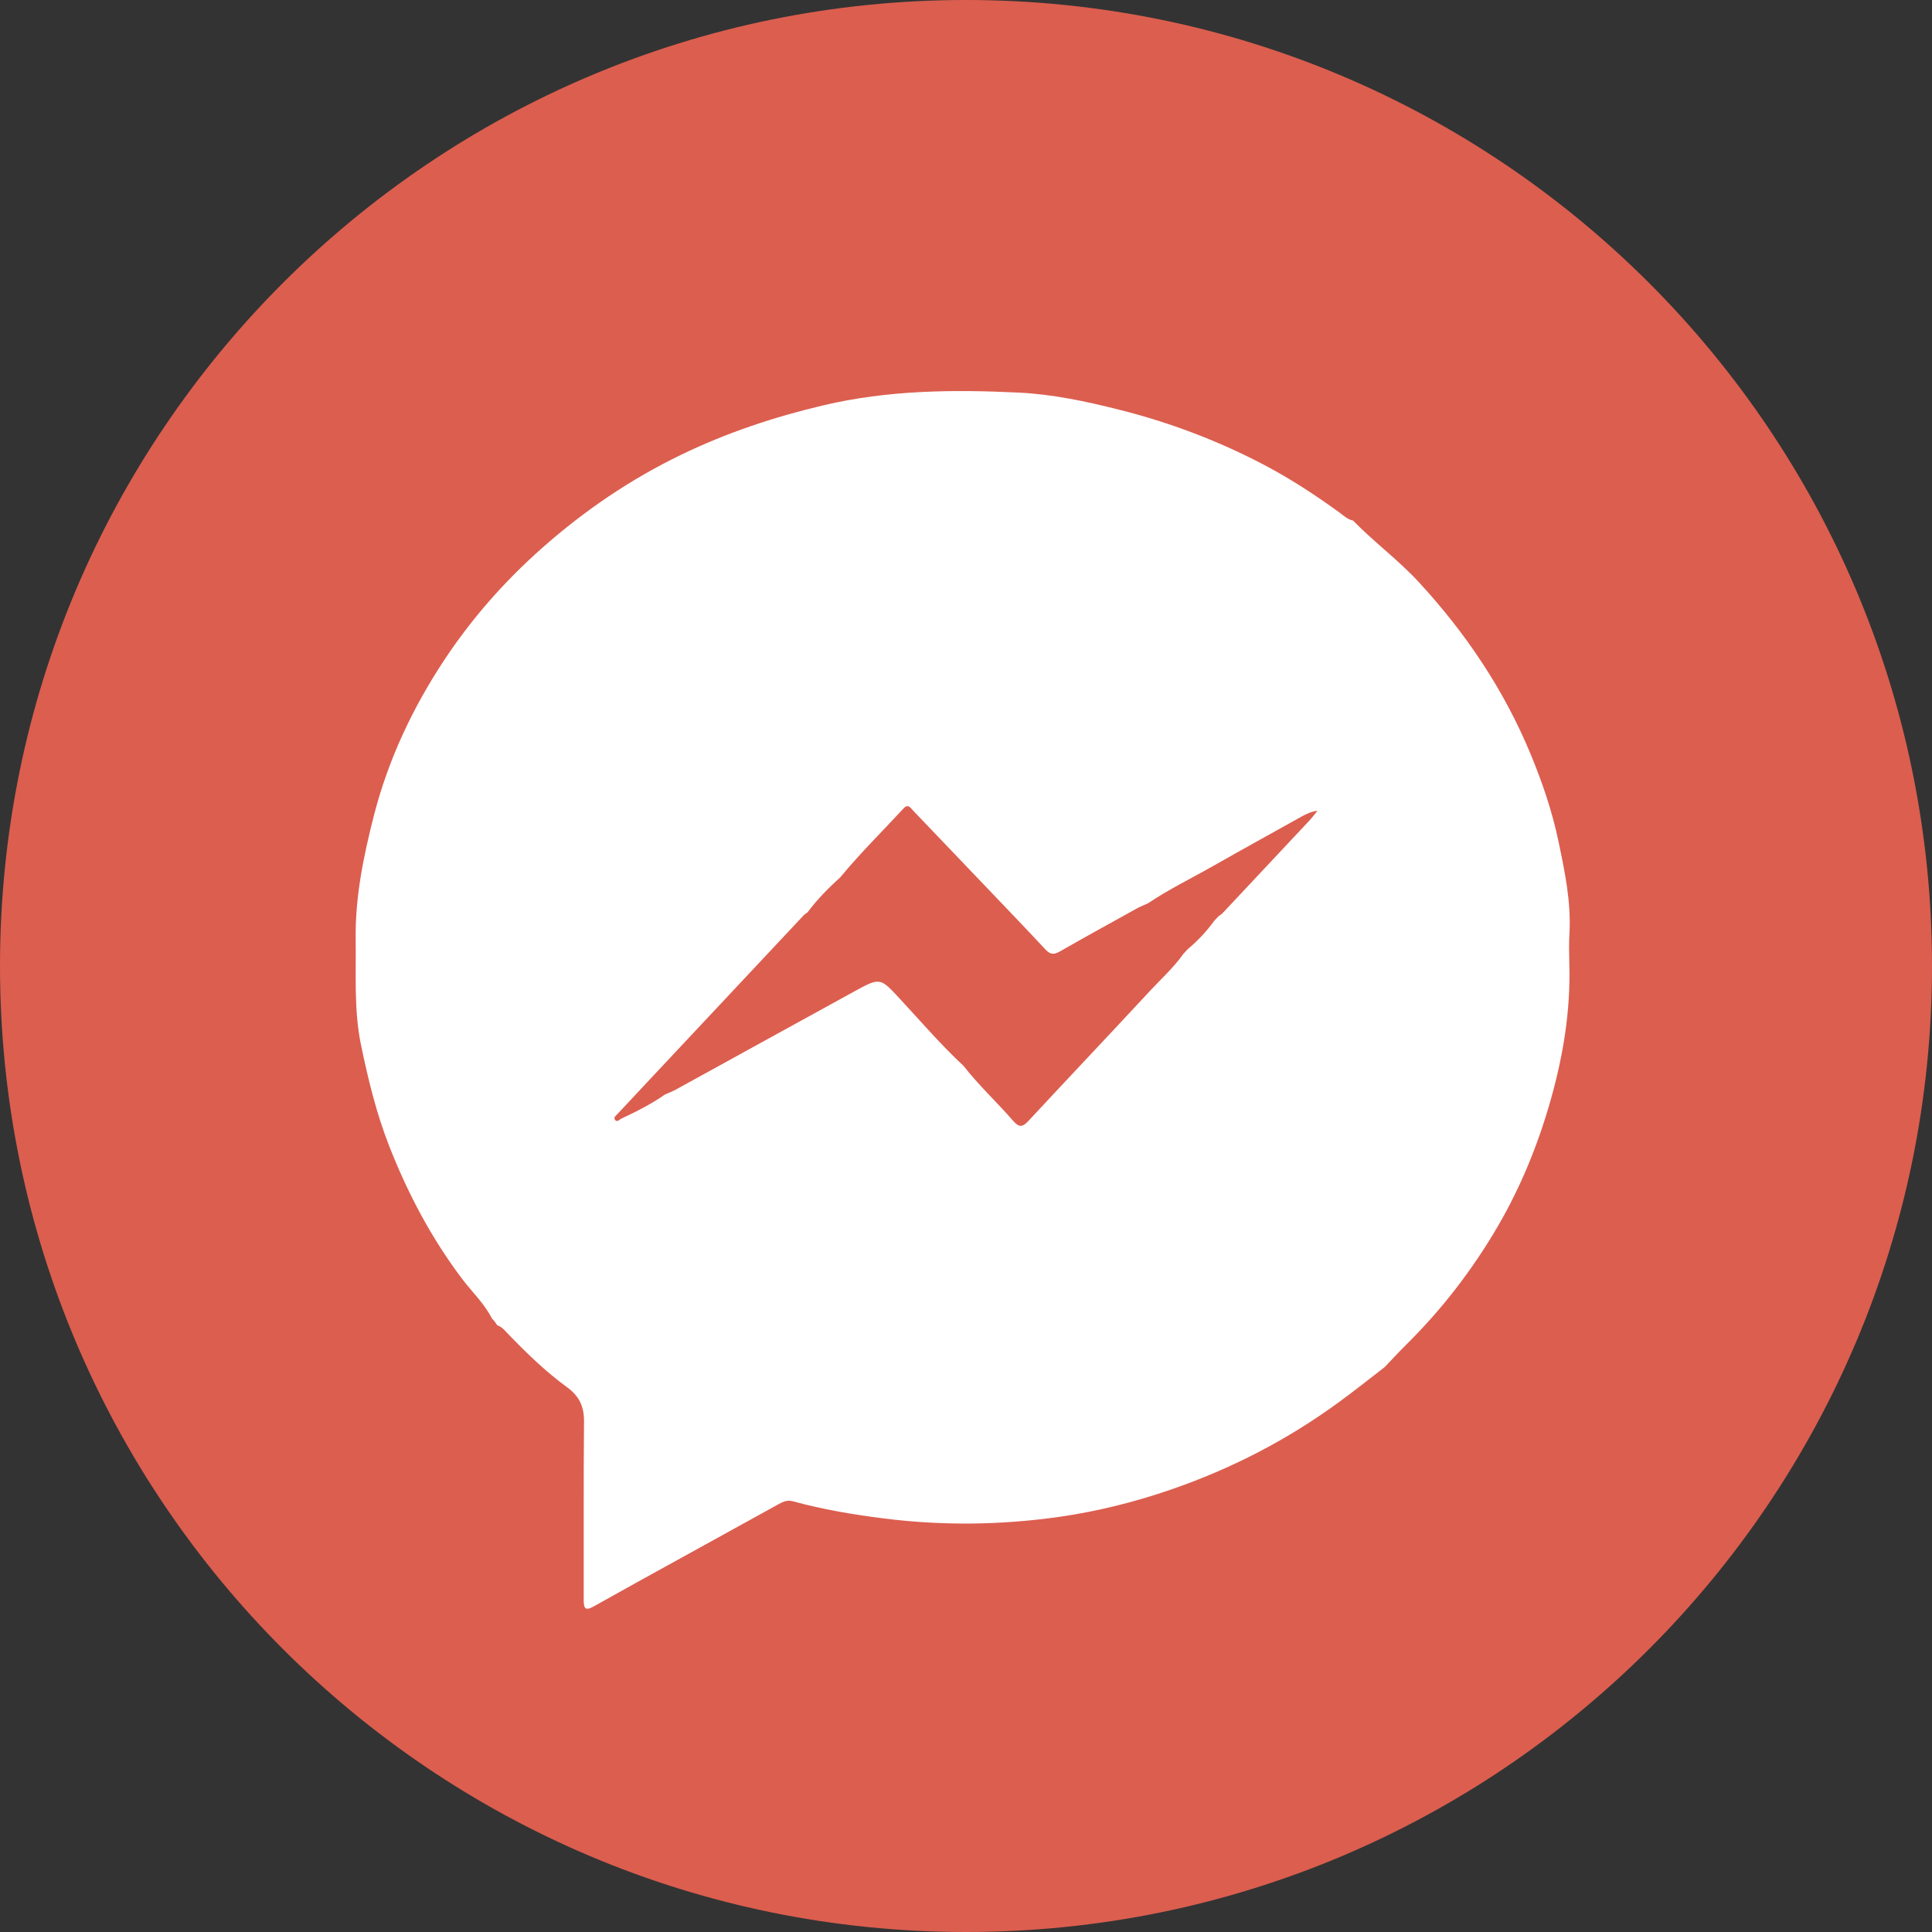 <svg width="56" height="56" viewBox="0 0 56 56" fill="none" xmlns="http://www.w3.org/2000/svg">
<rect x="0" y="0" width="56" height="56" fill="#333333" stroke="none"/>
<path d="M28 56C43.464 56 56 43.464 56 28C56 12.536 43.464 0 28 0C12.536 0 0 12.536 0 28C0 43.464 12.536 56 28 56Z" fill="#DC5E4F"/>
<path d="M45.488 27.952C45.525 29.292 45.313 30.591 44.948 31.881C44.583 33.169 44.086 34.393 43.414 35.546C42.682 36.801 41.801 37.945 40.767 38.969C40.551 39.183 40.344 39.407 40.135 39.627C39.694 39.966 39.258 40.314 38.809 40.642C37.32 41.732 35.701 42.568 33.952 43.172C32.889 43.539 31.805 43.809 30.703 43.967C29.025 44.205 27.335 44.228 25.643 44.016C24.739 43.903 23.849 43.753 22.973 43.513C22.812 43.469 22.674 43.539 22.54 43.614C21.61 44.126 20.68 44.64 19.749 45.154C18.901 45.622 18.05 46.089 17.205 46.565C16.947 46.71 16.919 46.598 16.919 46.368C16.923 44.647 16.912 42.926 16.928 41.204C16.932 40.765 16.79 40.466 16.427 40.202C15.814 39.756 15.267 39.223 14.738 38.676C14.642 38.578 14.556 38.46 14.414 38.415C14.386 38.373 14.356 38.333 14.328 38.291C14.305 38.267 14.281 38.243 14.26 38.22C14.043 37.787 13.689 37.457 13.402 37.078C12.506 35.894 11.824 34.601 11.283 33.224C10.908 32.269 10.669 31.278 10.462 30.279C10.256 29.277 10.323 28.255 10.309 27.239C10.292 26.004 10.536 24.814 10.842 23.622C11.259 22.005 11.961 20.52 12.872 19.139C13.665 17.939 14.61 16.863 15.695 15.9C16.93 14.805 18.273 13.891 19.755 13.176C21.07 12.541 22.444 12.083 23.873 11.747C25.741 11.307 27.628 11.288 29.515 11.379C30.491 11.425 31.468 11.63 32.433 11.874C33.903 12.243 35.303 12.773 36.641 13.475C37.408 13.878 38.13 14.352 38.831 14.86C38.952 14.949 39.064 15.059 39.22 15.089C39.83 15.717 40.541 16.237 41.136 16.885C42.493 18.359 43.592 19.995 44.363 21.852C44.704 22.674 44.991 23.517 45.171 24.377C45.353 25.247 45.541 26.133 45.492 27.041C45.473 27.341 45.481 27.648 45.488 27.952Z" fill="white"/>
<path d="M38.19 23.5C38.108 23.599 38.03 23.702 37.942 23.797C37.109 24.688 36.274 25.578 35.439 26.466C35.404 26.503 35.358 26.53 35.316 26.562C35.295 26.584 35.274 26.607 35.254 26.629C35.234 26.65 35.213 26.672 35.192 26.693L35.191 26.694C34.972 27.002 34.712 27.272 34.424 27.515L34.422 27.518C34.402 27.539 34.383 27.561 34.363 27.582L34.361 27.584C34.34 27.605 34.321 27.627 34.301 27.648L34.3 27.649C34.019 28.048 33.655 28.374 33.325 28.73C32.16 29.986 30.98 31.23 29.814 32.486C29.648 32.664 29.547 32.695 29.373 32.495C28.903 31.953 28.373 31.465 27.931 30.897L27.93 30.896C27.278 30.291 26.701 29.616 26.097 28.966C25.513 28.337 25.522 28.32 24.761 28.738C23.036 29.682 21.314 30.635 19.59 31.582C19.489 31.637 19.381 31.678 19.275 31.725C19.275 31.725 19.275 31.725 19.274 31.725C18.876 32.004 18.444 32.221 18.005 32.426C17.953 32.451 17.88 32.55 17.82 32.447C17.782 32.381 17.857 32.334 17.898 32.29C18.245 31.918 18.593 31.547 18.94 31.176C20.389 29.63 21.839 28.083 23.289 26.537C23.324 26.5 23.37 26.472 23.41 26.441L23.412 26.438C23.69 26.063 24.02 25.735 24.364 25.421L24.365 25.419C24.938 24.724 25.58 24.093 26.19 23.433C26.324 23.288 26.39 23.415 26.466 23.494C27.207 24.267 27.946 25.041 28.685 25.816C29.226 26.383 29.77 26.948 30.304 27.523C30.438 27.666 30.544 27.678 30.712 27.583C31.457 27.157 32.209 26.743 32.961 26.327C33.062 26.271 33.17 26.231 33.276 26.183L33.278 26.181C33.885 25.773 34.542 25.455 35.176 25.094C36.025 24.612 36.879 24.141 37.731 23.666C37.869 23.591 38.008 23.522 38.19 23.5Z" fill="#DC5E4F"/>
</svg>
